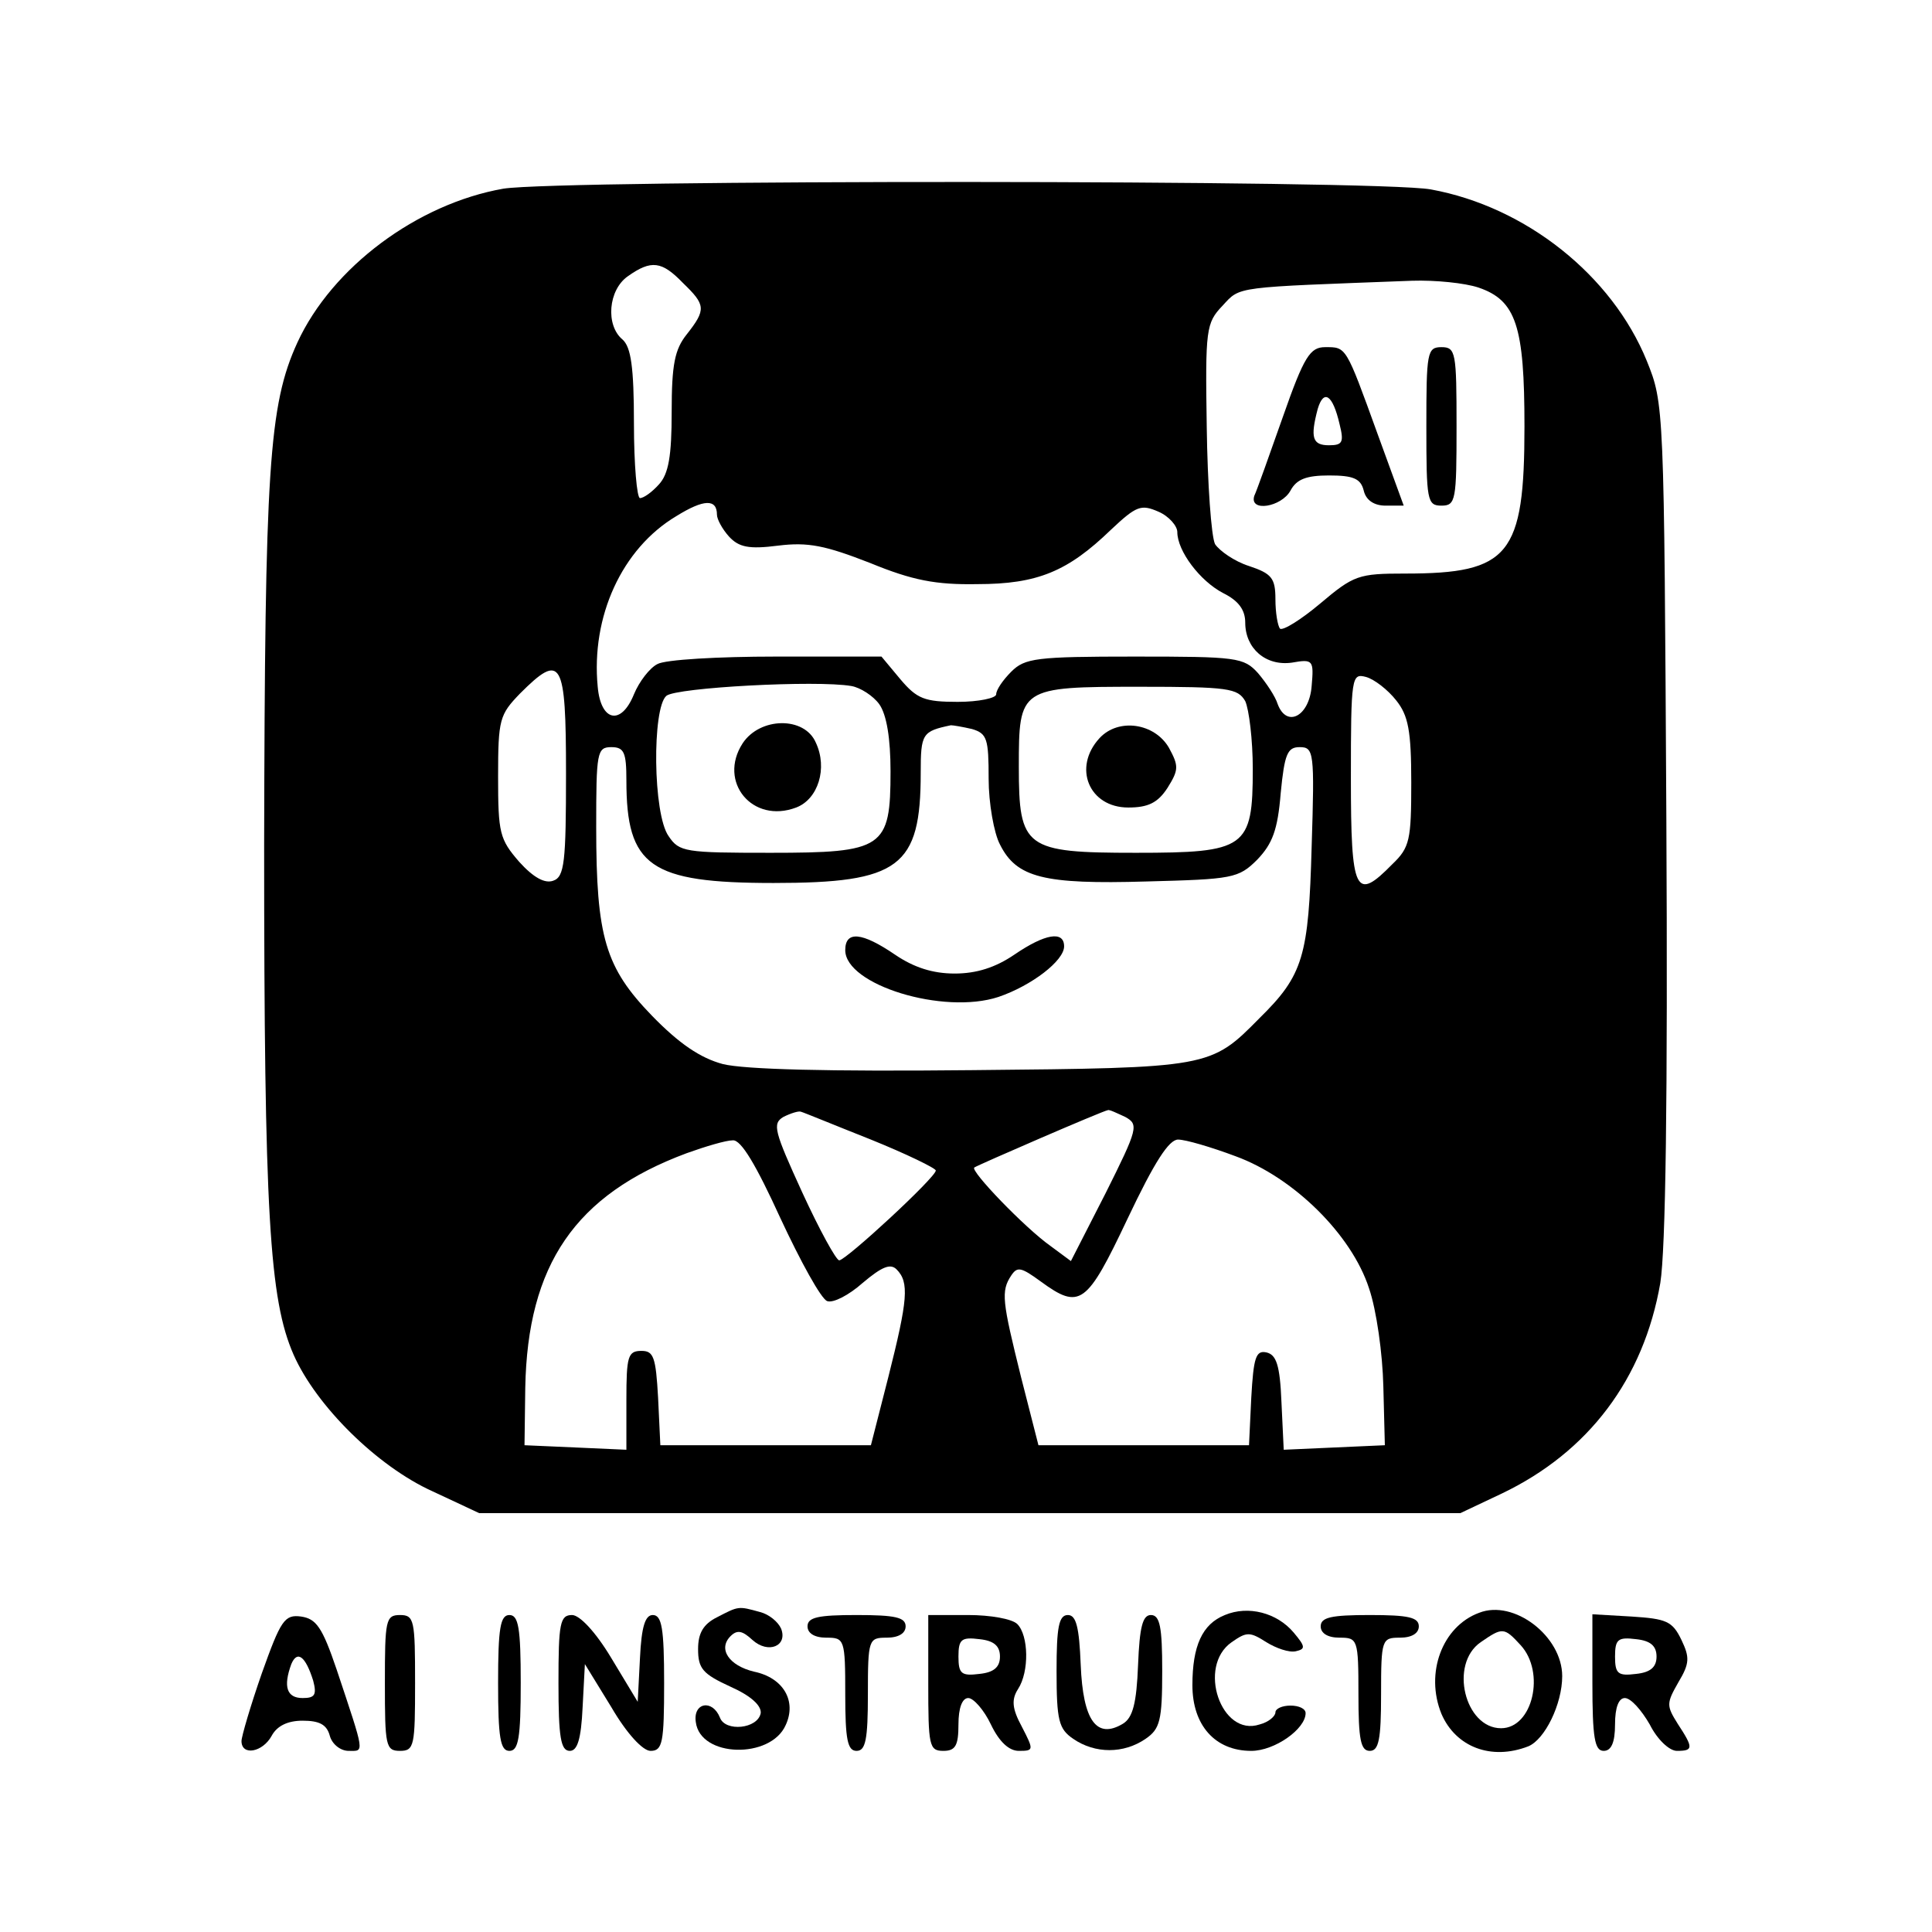 <?xml version="1.0" standalone="no"?>
<!DOCTYPE svg PUBLIC "-//W3C//DTD SVG 20010904//EN"
 "http://www.w3.org/TR/2001/REC-SVG-20010904/DTD/svg10.dtd">
<svg version="1.0" xmlns="http://www.w3.org/2000/svg"
 width="256pt" height="256pt" viewBox="0 0 256 256"
 preserveAspectRatio="xMidYMid meet">

<g transform="translate(0,256) scale(0.1,-0.1)"
fill="#000000" stroke="none">
<path d="M667 2310 c-114 -20 -227 -104 -273 -204 -38 -83 -43 -168 -44 -666
0 -489 7 -602 39 -675 30 -68 111 -148 184 -181 l62 -29 650 0 650 0 55 26
c115 55 188 152 210 279 7 44 10 241 8 615 -3 548 -3 550 -26 607 -46 113
-160 204 -286 227 -70 13 -1154 13 -1229 1z m238 -125 c30 -29 31 -35 5 -68
-16 -20 -20 -40 -20 -103 0 -58 -4 -82 -17 -96 -9 -10 -20 -18 -25 -18 -4 0
-8 44 -8 99 0 75 -4 101 -15 111 -23 19 -19 66 7 84 31 22 45 20 73 -9z m1054
-6 c50 -17 61 -51 61 -184 0 -171 -20 -195 -158 -195 -62 0 -68 -2 -113 -40
-25 -21 -49 -36 -53 -33 -3 4 -6 21 -6 39 0 28 -5 34 -35 44 -19 6 -39 20 -45
29 -5 10 -10 80 -11 155 -2 130 -1 138 21 161 24 26 14 24 251 33 31 1 70 -3
88 -9z m-1009 -301 c0 -6 7 -19 16 -29 13 -14 26 -17 65 -12 40 5 63 0 122
-23 56 -23 87 -29 142 -28 80 0 120 17 177 72 34 32 40 34 63 24 14 -6 25 -19
25 -27 0 -25 30 -65 61 -81 20 -10 29 -22 29 -39 0 -34 27 -58 62 -53 28 5 29
3 26 -31 -3 -40 -33 -56 -45 -24 -3 10 -15 28 -26 41 -19 21 -28 22 -164 22
-130 0 -145 -2 -163 -20 -11 -11 -20 -24 -20 -30 0 -5 -23 -10 -51 -10 -44 0
-54 4 -76 30 l-25 30 -140 0 c-76 0 -147 -4 -157 -10 -10 -5 -24 -23 -31 -40
-17 -42 -44 -36 -48 10 -9 93 32 183 104 226 37 23 54 23 54 2z m-200 -343 c0
-117 -2 -137 -17 -142 -11 -4 -26 4 -45 25 -26 30 -28 38 -28 113 0 76 2 82
29 110 55 55 61 45 61 -106z m1100 97 c16 -20 20 -40 20 -109 0 -76 -2 -86
-25 -108 -49 -50 -55 -39 -55 114 0 135 1 139 20 134 11 -3 29 -17 40 -31z
m-685 -5 c10 -14 15 -46 15 -89 0 -102 -9 -108 -159 -108 -113 0 -121 1 -135
22 -21 29 -22 170 -3 186 13 11 199 21 245 13 12 -2 29 -13 37 -24z m485 4 c5
-11 10 -51 10 -90 0 -105 -9 -111 -155 -111 -147 0 -155 6 -155 114 0 105 1
106 160 106 118 0 130 -2 140 -19z m-362 -37 c20 -6 22 -13 22 -66 0 -32 7
-72 15 -87 22 -44 58 -53 194 -49 114 3 122 4 147 29 20 21 27 39 31 88 5 52
9 61 25 61 19 0 20 -6 16 -132 -4 -145 -11 -170 -69 -227 -65 -66 -66 -66
-381 -69 -193 -2 -301 1 -330 8 -30 8 -58 27 -94 64 -62 64 -74 104 -74 250 0
99 1 106 20 106 17 0 20 -7 20 -44 0 -114 31 -136 195 -136 167 0 195 21 195
146 0 52 2 55 40 63 3 0 15 -2 28 -5z m-134 -544 c47 -19 86 -38 86 -41 0 -9
-119 -119 -128 -119 -4 0 -26 40 -49 90 -37 81 -40 91 -25 100 10 5 20 8 23 7
4 -1 45 -18 93 -37z m337 30 c18 -10 17 -15 -26 -101 l-46 -90 -27 20 c-34 24
-107 100 -101 104 4 3 170 75 177 76 2 1 12 -4 23 -9z m-457 -134 c27 -58 54
-107 62 -110 8 -3 29 8 47 24 26 22 37 26 45 18 17 -17 15 -40 -11 -143 l-23
-90 -140 0 -139 0 -3 63 c-3 54 -6 62 -22 62 -18 0 -20 -7 -20 -65 l0 -66 -67
3 -68 3 1 76 c3 163 66 256 214 311 25 9 52 17 61 17 11 1 31 -33 63 -103z
m603 82 c77 -28 154 -104 177 -175 10 -29 18 -87 19 -130 l2 -78 -67 -3 -67
-3 -3 63 c-2 50 -7 63 -20 66 -14 3 -17 -7 -20 -60 l-3 -63 -139 0 -140 0 -23
90 c-25 101 -27 114 -13 135 8 12 13 11 39 -8 52 -38 61 -31 115 83 36 76 55
105 67 105 10 0 44 -10 76 -22z"/>
<path d="M1700 2008 c-18 -51 -35 -99 -38 -105 -7 -22 36 -15 48 7 8 15 21 20
51 20 32 0 42 -4 46 -20 3 -13 14 -20 29 -20 l24 0 -35 96 c-42 116 -41 114
-69 114 -20 0 -28 -12 -56 -92z m75 -10 c6 -24 4 -28 -14 -28 -22 0 -25 10
-15 48 8 27 20 19 29 -20z"/>
<path d="M1890 1995 c0 -98 1 -105 20 -105 19 0 20 7 20 105 0 98 -1 105 -20
105 -19 0 -20 -7 -20 -105z"/>
<path d="M984 1575 c-33 -51 13 -107 71 -85 29 11 42 52 26 86 -15 35 -74 34
-97 -1z"/>
<path d="M1457 1582 c-36 -39 -14 -92 38 -92 26 0 39 6 52 26 15 24 15 29 2
53 -19 33 -67 40 -92 13z"/>
<path d="M1120 1301 c0 -46 130 -86 203 -62 44 15 87 48 87 67 0 21 -25 17
-66 -11 -25 -17 -50 -25 -79 -25 -29 0 -54 8 -79 25 -44 30 -66 32 -66 6z"/>
<path d="M950 417 c-18 -9 -25 -21 -25 -42 0 -26 6 -33 43 -50 27 -12 41 -25
40 -35 -4 -21 -47 -25 -54 -6 -10 25 -36 20 -32 -6 6 -47 99 -49 119 -4 15 32
-3 63 -42 71 -33 8 -48 30 -31 47 9 9 16 7 29 -5 21 -19 47 -8 38 15 -4 9 -16
19 -28 22 -29 8 -28 8 -57 -7z"/>
<path d="M1623 420 c-30 -12 -43 -41 -43 -93 0 -53 30 -87 78 -87 31 0 72 29
72 50 0 6 -9 10 -20 10 -11 0 -20 -4 -20 -9 0 -5 -9 -13 -21 -16 -51 -17 -83
77 -37 109 20 14 24 14 46 0 13 -8 30 -14 39 -12 13 3 13 6 -3 25 -22 26 -60
36 -91 23z"/>
<path d="M1960 423 c-49 -18 -72 -80 -50 -134 19 -44 66 -62 115 -43 22 9 45
56 45 93 0 53 -64 102 -110 84z m55 -43 c33 -36 16 -110 -26 -110 -48 0 -69
85 -27 114 29 20 31 20 53 -4z"/>
<path d="M347 343 c-15 -43 -27 -84 -27 -90 0 -20 28 -15 40 7 7 13 21 20 41
20 22 0 32 -5 36 -20 3 -11 14 -20 25 -20 21 0 22 -6 -16 108 -19 56 -27 67
-47 70 -22 3 -27 -5 -52 -75z m68 -10 c5 -19 2 -23 -14 -23 -21 0 -26 15 -15
45 8 19 19 10 29 -22z"/>
<path d="M510 330 c0 -83 1 -90 20 -90 19 0 20 7 20 90 0 83 -1 90 -20 90 -19
0 -20 -7 -20 -90z"/>
<path d="M660 330 c0 -73 3 -90 15 -90 12 0 15 17 15 90 0 73 -3 90 -15 90
-12 0 -15 -17 -15 -90z"/>
<path d="M740 330 c0 -72 3 -90 15 -90 10 0 15 15 17 58 l3 57 35 -57 c21 -36
42 -58 52 -58 16 0 18 11 18 90 0 72 -3 90 -15 90 -10 0 -15 -15 -17 -57 l-3
-58 -35 58 c-21 35 -42 57 -52 57 -16 0 -18 -11 -18 -90z"/>
<path d="M1070 405 c0 -9 9 -15 25 -15 24 0 25 -2 25 -75 0 -60 3 -75 15 -75
12 0 15 15 15 75 0 73 1 75 25 75 16 0 25 6 25 15 0 12 -14 15 -65 15 -51 0
-65 -3 -65 -15z"/>
<path d="M1230 330 c0 -83 1 -90 20 -90 16 0 20 7 20 35 0 22 5 35 13 35 7 0
21 -16 30 -35 11 -23 24 -35 37 -35 20 0 20 1 4 32 -13 24 -14 36 -5 50 15 23
14 71 -1 86 -7 7 -36 12 -65 12 l-53 0 0 -90z m95 35 c0 -14 -8 -21 -27 -23
-24 -3 -28 0 -28 23 0 23 4 26 28 23 19 -2 27 -9 27 -23z"/>
<path d="M1400 346 c0 -66 3 -77 22 -90 29 -20 67 -20 96 0 19 13 22 24 22 90
0 58 -3 74 -15 74 -11 0 -15 -16 -17 -66 -2 -51 -7 -70 -20 -78 -35 -21 -53 4
-56 78 -2 50 -6 66 -17 66 -12 0 -15 -16 -15 -74z"/>
<path d="M1750 405 c0 -9 9 -15 25 -15 24 0 25 -2 25 -75 0 -60 3 -75 15 -75
12 0 15 15 15 75 0 73 1 75 25 75 16 0 25 6 25 15 0 12 -14 15 -65 15 -51 0
-65 -3 -65 -15z"/>
<path d="M2110 331 c0 -74 3 -91 15 -91 10 0 15 11 15 35 0 23 5 35 13 35 8 0
22 -16 33 -35 10 -20 26 -35 36 -35 22 0 22 4 1 36 -15 24 -15 27 1 55 15 25
15 33 4 56 -12 25 -20 28 -66 31 l-52 3 0 -90z m85 34 c0 -14 -8 -21 -27 -23
-24 -3 -28 0 -28 23 0 23 4 26 28 23 19 -2 27 -9 27 -23z"/>
</g>
</svg>
